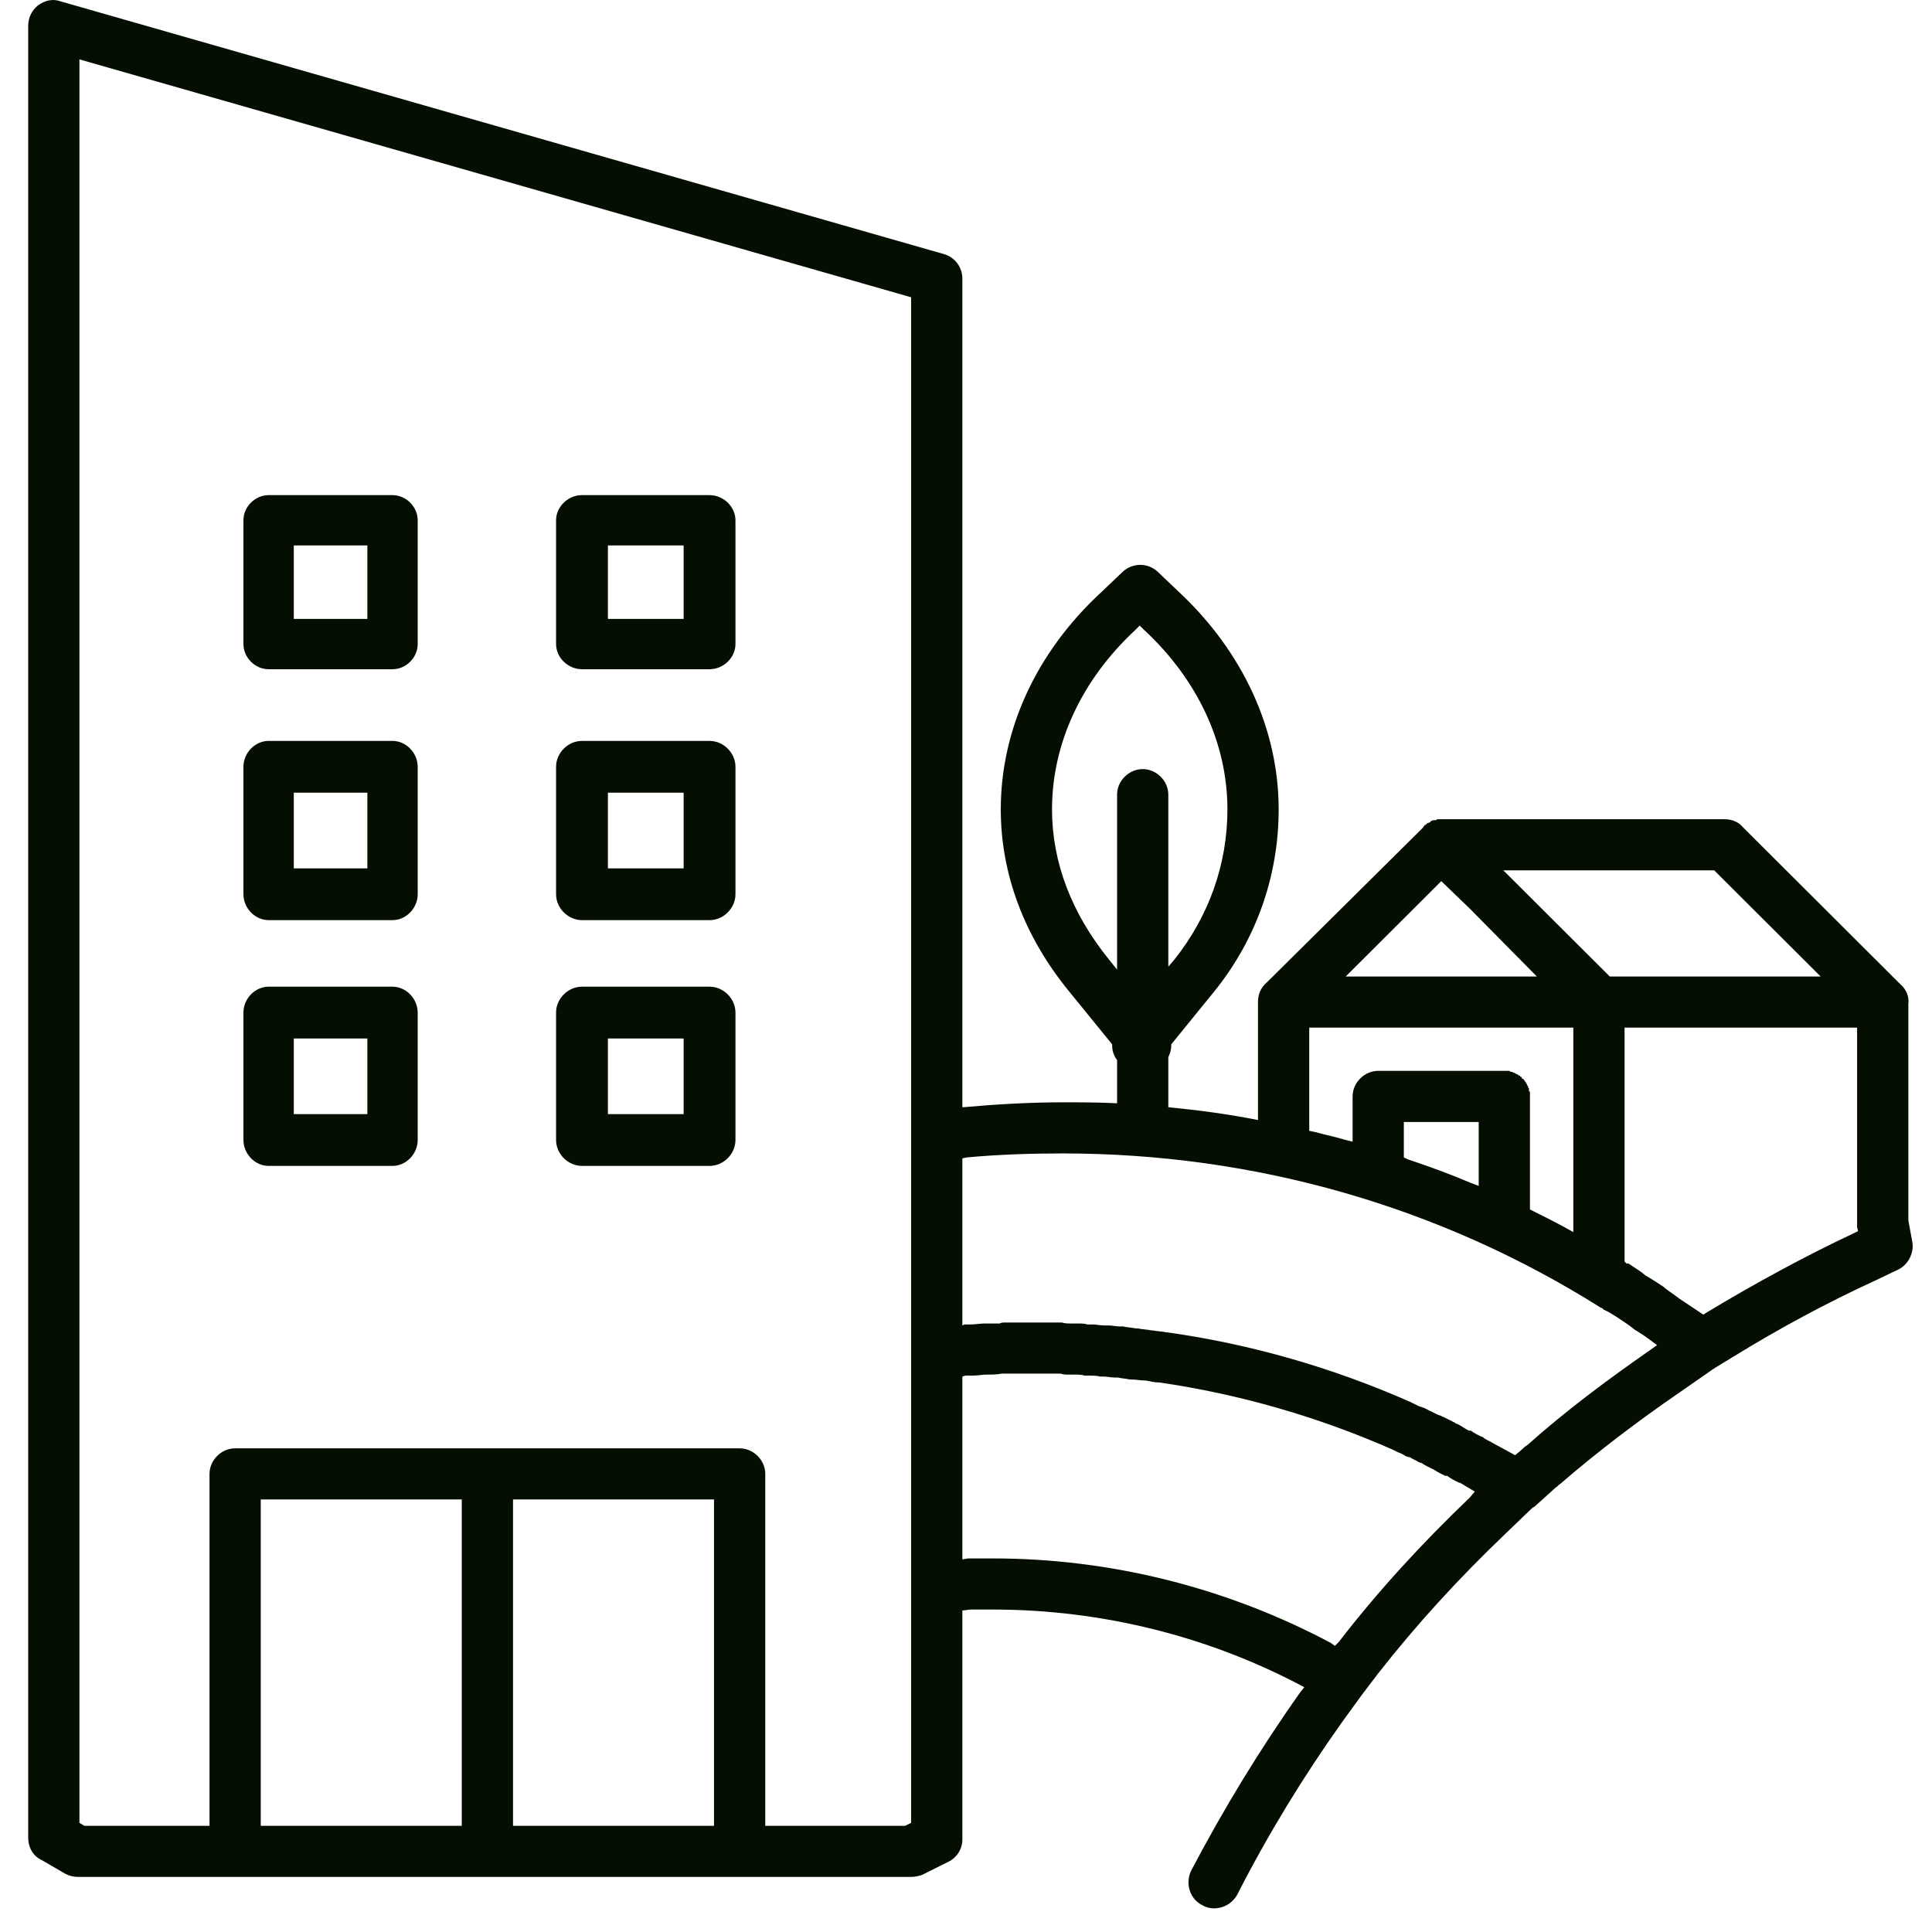 <svg width="61" height="61" viewBox="0 0 61 61" fill="none" xmlns="http://www.w3.org/2000/svg">
<path fill-rule="evenodd" clip-rule="evenodd" d="M12.393 31.153C8.481 31.153 8.481 31.153 8.481 31.153C8.053 31.153 7.686 31.53 7.686 31.971C7.686 35.994 7.686 35.994 7.686 35.994C7.686 36.434 8.053 36.812 8.481 36.812C12.393 36.812 12.393 36.812 12.393 36.812C12.821 36.812 13.188 36.434 13.188 35.994C13.188 31.971 13.188 31.971 13.188 31.971C13.188 31.53 12.821 31.153 12.393 31.153ZM11.599 35.177C9.276 35.177 9.276 35.177 9.276 35.177C9.276 32.788 9.276 32.788 9.276 32.788C11.599 32.788 11.599 32.788 11.599 32.788V35.177Z" fill="#050F01"/>
<path fill-rule="evenodd" clip-rule="evenodd" d="M22.403 31.153C18.375 31.153 18.375 31.153 18.375 31.153C17.935 31.153 17.557 31.53 17.557 31.971C17.557 35.994 17.557 35.994 17.557 35.994C17.557 36.434 17.935 36.812 18.375 36.812C22.403 36.812 22.403 36.812 22.403 36.812C22.844 36.812 23.221 36.434 23.221 35.994C23.221 31.971 23.221 31.971 23.221 31.971C23.221 31.53 22.844 31.153 22.403 31.153ZM21.585 35.177C19.194 35.177 19.194 35.177 19.194 35.177C19.194 32.788 19.194 32.788 19.194 32.788C21.585 32.788 21.585 32.788 21.585 32.788V35.177Z" fill="#050F01"/>
<path fill-rule="evenodd" clip-rule="evenodd" d="M12.393 23.393C8.481 23.393 8.481 23.393 8.481 23.393C8.053 23.393 7.686 23.77 7.686 24.21C7.686 28.234 7.686 28.234 7.686 28.234C7.686 28.674 8.053 29.052 8.481 29.052C12.393 29.052 12.393 29.052 12.393 29.052C12.821 29.052 13.188 28.674 13.188 28.234C13.188 24.21 13.188 24.21 13.188 24.21C13.188 23.77 12.821 23.393 12.393 23.393ZM11.599 27.417C9.276 27.417 9.276 27.417 9.276 27.417C9.276 25.028 9.276 25.028 9.276 25.028C11.599 25.028 11.599 25.028 11.599 25.028V27.417Z" fill="#050F01"/>
<path fill-rule="evenodd" clip-rule="evenodd" d="M22.403 23.393C18.375 23.393 18.375 23.393 18.375 23.393C17.935 23.393 17.557 23.77 17.557 24.21C17.557 28.234 17.557 28.234 17.557 28.234C17.557 28.674 17.935 29.052 18.375 29.052C22.403 29.052 22.403 29.052 22.403 29.052C22.844 29.052 23.221 28.674 23.221 28.234C23.221 24.21 23.221 24.21 23.221 24.21C23.221 23.77 22.844 23.393 22.403 23.393ZM21.585 27.417C19.194 27.417 19.194 27.417 19.194 27.417C19.194 25.028 19.194 25.028 19.194 25.028C21.585 25.028 21.585 25.028 21.585 25.028V27.417Z" fill="#050F01"/>
<path fill-rule="evenodd" clip-rule="evenodd" d="M12.393 15.633C8.481 15.633 8.481 15.633 8.481 15.633C8.053 15.633 7.686 15.999 7.686 16.427C7.686 20.335 7.686 20.335 7.686 20.335C7.686 20.763 8.053 21.13 8.481 21.13C12.393 21.13 12.393 21.13 12.393 21.13C12.821 21.13 13.188 20.763 13.188 20.335C13.188 16.427 13.188 16.427 13.188 16.427C13.188 15.999 12.821 15.633 12.393 15.633ZM11.599 19.541C9.276 19.541 9.276 19.541 9.276 19.541C9.276 17.221 9.276 17.221 9.276 17.221C11.599 17.221 11.599 17.221 11.599 17.221V19.541Z" fill="#050F01"/>
<path fill-rule="evenodd" clip-rule="evenodd" d="M22.403 15.633C18.375 15.633 18.375 15.633 18.375 15.633C17.935 15.633 17.557 15.999 17.557 16.427C17.557 20.335 17.557 20.335 17.557 20.335C17.557 20.763 17.935 21.13 18.375 21.13C22.403 21.13 22.403 21.13 22.403 21.13C22.844 21.13 23.221 20.763 23.221 20.335C23.221 16.427 23.221 16.427 23.221 16.427C23.221 15.999 22.844 15.633 22.403 15.633ZM21.585 19.541C19.194 19.541 19.194 19.541 19.194 19.541C19.194 17.221 19.194 17.221 19.194 17.221C21.585 17.221 21.585 17.221 21.585 17.221V19.541Z" fill="#050F01"/>
<path fill-rule="evenodd" clip-rule="evenodd" d="M47.528 48.429C48.368 47.622 48.368 47.622 48.368 47.622C48.399 47.591 48.43 47.591 48.462 47.56C49.115 46.97 49.115 46.97 49.115 46.97C49.177 46.939 49.208 46.877 49.27 46.846C50.453 45.822 51.728 44.86 53.035 43.96C54.062 43.246 54.062 43.246 54.062 43.246C54.093 43.215 54.124 43.215 54.155 43.184C54.715 42.843 54.715 42.843 54.715 42.843C56.178 41.943 57.671 41.136 59.227 40.422C59.942 40.08 59.942 40.08 59.942 40.08C60.253 39.925 60.44 39.553 60.378 39.211C60.253 38.529 60.253 38.529 60.253 38.529C60.253 31.701 60.253 31.701 60.253 31.701C60.285 31.483 60.191 31.235 60.004 31.08C55.026 26.114 55.026 26.114 55.026 26.114C54.902 25.959 54.684 25.866 54.466 25.866C45.506 25.866 45.506 25.866 45.506 25.866C45.475 25.866 45.444 25.866 45.413 25.866C45.381 25.866 45.381 25.866 45.381 25.866C45.35 25.897 45.319 25.897 45.288 25.897C45.257 25.897 45.257 25.897 45.257 25.897C45.226 25.897 45.195 25.928 45.164 25.928V25.959C45.133 25.959 45.101 25.99 45.07 25.99C45.039 26.021 45.008 26.052 44.977 26.052C44.977 26.083 44.977 26.083 44.946 26.083C44.946 26.083 44.946 26.083 44.946 26.114C39.999 31.018 39.999 31.018 39.999 31.018C39.812 31.173 39.719 31.39 39.719 31.639C39.719 35.363 39.719 35.363 39.719 35.363C38.785 35.177 37.852 35.053 36.888 34.959C36.888 33.377 36.888 33.377 36.888 33.377C36.95 33.252 36.981 33.128 36.981 33.004C36.981 32.973 36.981 32.973 36.981 32.973C38.319 31.328 38.319 31.328 38.319 31.328C39.657 29.683 40.372 27.666 40.372 25.555C40.372 23.041 39.252 20.59 37.23 18.697C36.545 18.045 36.545 18.045 36.545 18.045C36.234 17.765 35.767 17.765 35.456 18.045C34.772 18.697 34.772 18.697 34.772 18.697C32.718 20.59 31.598 23.041 31.598 25.555C31.598 27.604 32.345 29.59 33.776 31.328C35.114 32.973 35.114 32.973 35.114 32.973C35.114 33.004 35.114 33.004 35.114 33.004C35.114 33.19 35.176 33.346 35.27 33.47C35.27 34.835 35.27 34.835 35.27 34.835C34.71 34.804 34.118 34.804 33.558 34.804C32.501 34.804 31.443 34.866 30.416 34.959C30.385 34.959 30.385 34.959 30.385 34.959C30.385 8.796 30.385 8.796 30.385 8.796C30.385 8.424 30.136 8.113 29.794 8.02C1.917 0.044 1.917 0.044 1.917 0.044C1.668 -0.049 1.419 0.013 1.201 0.168C1.014 0.323 0.89 0.54 0.89 0.82C0.89 58.019 0.89 58.019 0.89 58.019C0.89 58.33 1.045 58.609 1.326 58.733C2.072 59.168 2.072 59.168 2.072 59.168C2.197 59.23 2.321 59.261 2.477 59.261C7.424 59.261 7.424 59.261 7.424 59.261C23.354 59.261 23.354 59.261 23.354 59.261C28.767 59.261 28.767 59.261 28.767 59.261C28.892 59.261 29.016 59.23 29.109 59.199C29.918 58.795 29.918 58.795 29.918 58.795C30.198 58.671 30.385 58.392 30.385 58.081C30.385 50.85 30.385 50.85 30.385 50.85C30.634 50.819 30.634 50.819 30.634 50.819C30.883 50.819 31.132 50.819 31.349 50.819C34.772 50.819 38.163 51.657 41.181 53.271C41.057 53.426 41.057 53.426 41.057 53.426C39.781 55.226 38.63 57.119 37.603 59.075C37.416 59.478 37.572 59.974 37.977 60.161C38.07 60.223 38.225 60.254 38.319 60.254C38.63 60.254 38.91 60.099 39.065 59.819C40.03 57.926 41.15 56.095 42.363 54.388C43.017 53.488 43.017 53.488 43.017 53.488C43.514 52.836 43.514 52.836 43.514 52.836C44.728 51.284 46.066 49.826 47.528 48.429ZM35.021 30.304C33.838 28.845 33.216 27.231 33.216 25.555C33.216 23.476 34.15 21.459 35.861 19.876C35.985 19.752 35.985 19.752 35.985 19.752C36.11 19.876 36.11 19.876 36.11 19.876C37.821 21.459 38.754 23.476 38.754 25.555C38.754 27.294 38.163 28.938 37.074 30.304C36.888 30.521 36.888 30.521 36.888 30.521C36.888 25.09 36.888 25.09 36.888 25.09C36.888 24.655 36.514 24.283 36.079 24.283C35.643 24.283 35.27 24.655 35.27 25.09C35.27 30.614 35.27 30.614 35.27 30.614L35.021 30.304ZM58.542 38.932C56.955 39.677 55.369 40.546 53.875 41.446C53.782 41.508 53.782 41.508 53.782 41.508C53.035 41.011 53.035 41.011 53.035 41.011C52.88 40.887 52.724 40.794 52.568 40.67L52.537 40.639C52.351 40.515 52.164 40.391 51.946 40.267C51.884 40.205 51.791 40.142 51.697 40.08C51.604 40.018 51.511 39.956 51.417 39.894C51.386 39.894 51.386 39.894 51.355 39.894C51.293 39.832 51.293 39.832 51.293 39.832C51.293 39.584 51.293 39.584 51.293 39.584C51.293 32.445 51.293 32.445 51.293 32.445C58.635 32.445 58.635 32.445 58.635 32.445C58.635 38.591 58.635 38.591 58.635 38.591C58.635 38.653 58.635 38.684 58.635 38.746C58.666 38.87 58.666 38.87 58.666 38.87L58.542 38.932ZM41.337 32.445C49.675 32.445 49.675 32.445 49.675 32.445C49.675 38.901 49.675 38.901 49.675 38.901C49.395 38.746 49.395 38.746 49.395 38.746C49.053 38.56 48.679 38.373 48.306 38.187C48.306 34.618 48.306 34.618 48.306 34.618C48.306 34.587 48.306 34.556 48.306 34.525C48.306 34.525 48.306 34.494 48.306 34.463C48.306 34.463 48.306 34.463 48.275 34.463C48.275 34.432 48.275 34.401 48.275 34.401V34.37C48.275 34.37 48.244 34.339 48.244 34.308C48.244 34.277 48.213 34.277 48.213 34.246C48.213 34.215 48.181 34.215 48.181 34.184C48.15 34.153 48.15 34.153 48.15 34.121C48.119 34.121 48.119 34.121 48.119 34.09C48.119 34.09 48.088 34.059 48.057 34.059C48.057 34.028 48.026 33.997 48.026 33.997C47.995 33.997 47.995 33.997 47.995 33.966C47.964 33.966 47.964 33.966 47.933 33.935C47.901 33.935 47.901 33.904 47.87 33.904C47.839 33.904 47.839 33.873 47.808 33.873C47.777 33.873 47.746 33.842 47.746 33.842C47.715 33.842 47.715 33.842 47.715 33.842C47.715 33.842 47.684 33.842 47.653 33.811C47.653 33.811 47.653 33.811 47.621 33.811H47.59C47.559 33.811 47.528 33.811 47.497 33.811C43.514 33.811 43.514 33.811 43.514 33.811C43.079 33.811 42.706 34.184 42.706 34.618C42.706 36.046 42.706 36.046 42.706 36.046C42.457 35.984 42.457 35.984 42.457 35.984C42.146 35.891 41.834 35.828 41.492 35.735C41.337 35.704 41.337 35.704 41.337 35.704V32.445ZM46.688 37.411C46.688 37.442 46.688 37.442 46.688 37.442C46.439 37.349 46.439 37.349 46.439 37.349C45.786 37.07 45.101 36.822 44.448 36.604C44.324 36.542 44.324 36.542 44.324 36.542C44.324 35.425 44.324 35.425 44.324 35.425C46.688 35.425 46.688 35.425 46.688 35.425V37.411ZM54.124 27.48C57.484 30.832 57.484 30.832 57.484 30.832C50.826 30.832 50.826 30.832 50.826 30.832C47.466 27.48 47.466 27.48 47.466 27.48H54.124ZM45.506 27.821C46.408 28.69 46.408 28.69 46.408 28.69C48.524 30.832 48.524 30.832 48.524 30.832C42.488 30.832 42.488 30.832 42.488 30.832L45.506 27.821ZM30.541 36.542C31.567 36.449 32.563 36.418 33.558 36.418C39.626 36.418 45.475 38.094 50.546 41.291C50.577 41.291 50.608 41.322 50.639 41.353C50.795 41.415 50.919 41.508 51.075 41.601C51.262 41.725 51.448 41.849 51.604 41.974C51.635 42.005 51.666 42.005 51.697 42.036C51.915 42.16 52.102 42.315 52.319 42.47C52.102 42.625 52.102 42.625 52.102 42.625C50.764 43.556 49.426 44.55 48.213 45.636C48.15 45.667 48.088 45.729 48.057 45.76C47.839 45.946 47.839 45.946 47.839 45.946C47.155 45.574 47.155 45.574 47.155 45.574C47.061 45.512 46.968 45.481 46.875 45.419C46.844 45.419 46.844 45.388 46.844 45.388C46.688 45.325 46.564 45.263 46.439 45.17C46.408 45.17 46.408 45.17 46.377 45.17C46.252 45.108 46.128 45.015 46.004 44.953C45.972 44.953 45.972 44.953 45.941 44.922C45.817 44.86 45.693 44.798 45.568 44.736C45.568 44.736 45.537 44.736 45.506 44.705C45.381 44.674 45.288 44.612 45.164 44.55C45.133 44.55 45.101 44.519 45.039 44.487C44.977 44.456 44.884 44.425 44.79 44.394C44.728 44.363 44.666 44.332 44.603 44.301C44.572 44.301 44.572 44.27 44.541 44.27C42.083 43.184 39.501 42.439 36.856 42.067C36.856 42.067 36.856 42.067 36.825 42.067C36.701 42.036 36.545 42.036 36.39 42.005H36.359C36.203 41.974 36.079 41.974 35.923 41.943C35.892 41.943 35.892 41.943 35.861 41.943C35.705 41.911 35.581 41.911 35.456 41.88C35.425 41.88 35.394 41.88 35.363 41.88C35.239 41.88 35.114 41.849 34.99 41.849C34.927 41.849 34.896 41.849 34.865 41.849C34.741 41.849 34.616 41.818 34.492 41.818C34.43 41.818 34.398 41.818 34.336 41.818C34.243 41.787 34.118 41.787 34.025 41.787C33.963 41.787 33.87 41.787 33.807 41.787C33.714 41.787 33.621 41.787 33.527 41.756C33.434 41.756 33.341 41.756 33.247 41.756C33.185 41.756 33.123 41.756 33.061 41.756C32.874 41.756 32.718 41.756 32.563 41.756C32.407 41.756 32.252 41.756 32.065 41.756C31.941 41.756 31.816 41.756 31.692 41.756C31.661 41.756 31.629 41.756 31.567 41.787C31.443 41.787 31.287 41.787 31.132 41.787C31.101 41.787 31.101 41.787 31.101 41.787C30.945 41.787 30.789 41.818 30.634 41.818C30.603 41.818 30.603 41.818 30.572 41.818C30.541 41.818 30.541 41.818 30.541 41.818C30.509 41.818 30.478 41.818 30.447 41.818C30.385 41.849 30.385 41.849 30.385 41.849C30.385 36.573 30.385 36.573 30.385 36.573L30.541 36.542ZM22.544 47.343C22.544 57.647 22.544 57.647 22.544 57.647C16.198 57.647 16.198 57.647 16.198 57.647C16.198 47.343 16.198 47.343 16.198 47.343H22.544ZM14.58 57.647C8.233 57.647 8.233 57.647 8.233 57.647C8.233 47.343 8.233 47.343 8.233 47.343C14.58 47.343 14.58 47.343 14.58 47.343V57.647ZM28.767 57.554C28.58 57.647 28.58 57.647 28.58 57.647C24.162 57.647 24.162 57.647 24.162 57.647C24.162 46.536 24.162 46.536 24.162 46.536C24.162 46.101 23.789 45.729 23.354 45.729C7.424 45.729 7.424 45.729 7.424 45.729C6.988 45.729 6.615 46.101 6.615 46.536C6.615 57.647 6.615 57.647 6.615 57.647C2.663 57.647 2.663 57.647 2.663 57.647C2.508 57.554 2.508 57.554 2.508 57.554C2.508 1.875 2.508 1.875 2.508 1.875C28.767 9.386 28.767 9.386 28.767 9.386C28.767 35.828 28.767 35.828 28.767 35.828C28.767 42.687 28.767 42.687 28.767 42.687C28.767 50.074 28.767 50.074 28.767 50.074V57.554ZM30.572 49.205C30.385 49.236 30.385 49.236 30.385 49.236C30.385 43.463 30.385 43.463 30.385 43.463C30.478 43.432 30.478 43.432 30.478 43.432C30.665 43.432 30.665 43.432 30.665 43.432C30.665 43.432 30.696 43.432 30.727 43.432C30.883 43.432 31.007 43.401 31.163 43.401C31.318 43.401 31.474 43.401 31.629 43.37C31.661 43.37 31.692 43.37 31.723 43.37C31.847 43.37 31.972 43.37 32.096 43.37C32.252 43.37 32.407 43.37 32.563 43.37C32.718 43.37 32.874 43.37 33.03 43.37C33.092 43.37 33.154 43.37 33.216 43.37C33.309 43.37 33.403 43.37 33.496 43.37C33.558 43.401 33.652 43.401 33.745 43.401C33.807 43.401 33.87 43.401 33.932 43.401C34.025 43.401 34.15 43.401 34.243 43.432C34.305 43.432 34.336 43.432 34.398 43.432C34.492 43.432 34.616 43.432 34.741 43.463C34.772 43.463 34.803 43.463 34.834 43.463C34.959 43.463 35.083 43.494 35.208 43.494C35.239 43.494 35.27 43.494 35.301 43.494C35.425 43.525 35.55 43.525 35.674 43.556C35.705 43.556 35.705 43.556 35.736 43.556C35.861 43.556 36.016 43.587 36.141 43.587C36.172 43.587 36.172 43.587 36.172 43.587C36.328 43.618 36.452 43.65 36.608 43.65C39.159 44.022 41.617 44.736 43.95 45.76C44.012 45.791 44.075 45.822 44.137 45.853C44.23 45.884 44.292 45.915 44.386 45.977C44.417 45.977 44.448 46.008 44.51 46.008C44.603 46.07 44.697 46.101 44.79 46.163C44.821 46.163 44.852 46.194 44.884 46.194C44.977 46.257 45.101 46.319 45.226 46.381C45.226 46.381 45.257 46.381 45.288 46.412C45.381 46.474 45.506 46.536 45.63 46.598C45.661 46.598 45.661 46.598 45.693 46.598C45.817 46.691 45.941 46.753 46.066 46.815C46.066 46.815 46.066 46.815 46.097 46.815C46.252 46.908 46.408 47.001 46.564 47.094C46.408 47.281 46.408 47.281 46.408 47.281C44.915 48.708 43.514 50.229 42.27 51.843C42.146 51.967 42.146 51.967 42.146 51.967C42.021 51.874 42.021 51.874 42.021 51.874C38.754 50.136 35.083 49.205 31.349 49.205C31.101 49.205 30.852 49.205 30.572 49.205Z" fill="#050F01"/>
</svg>

